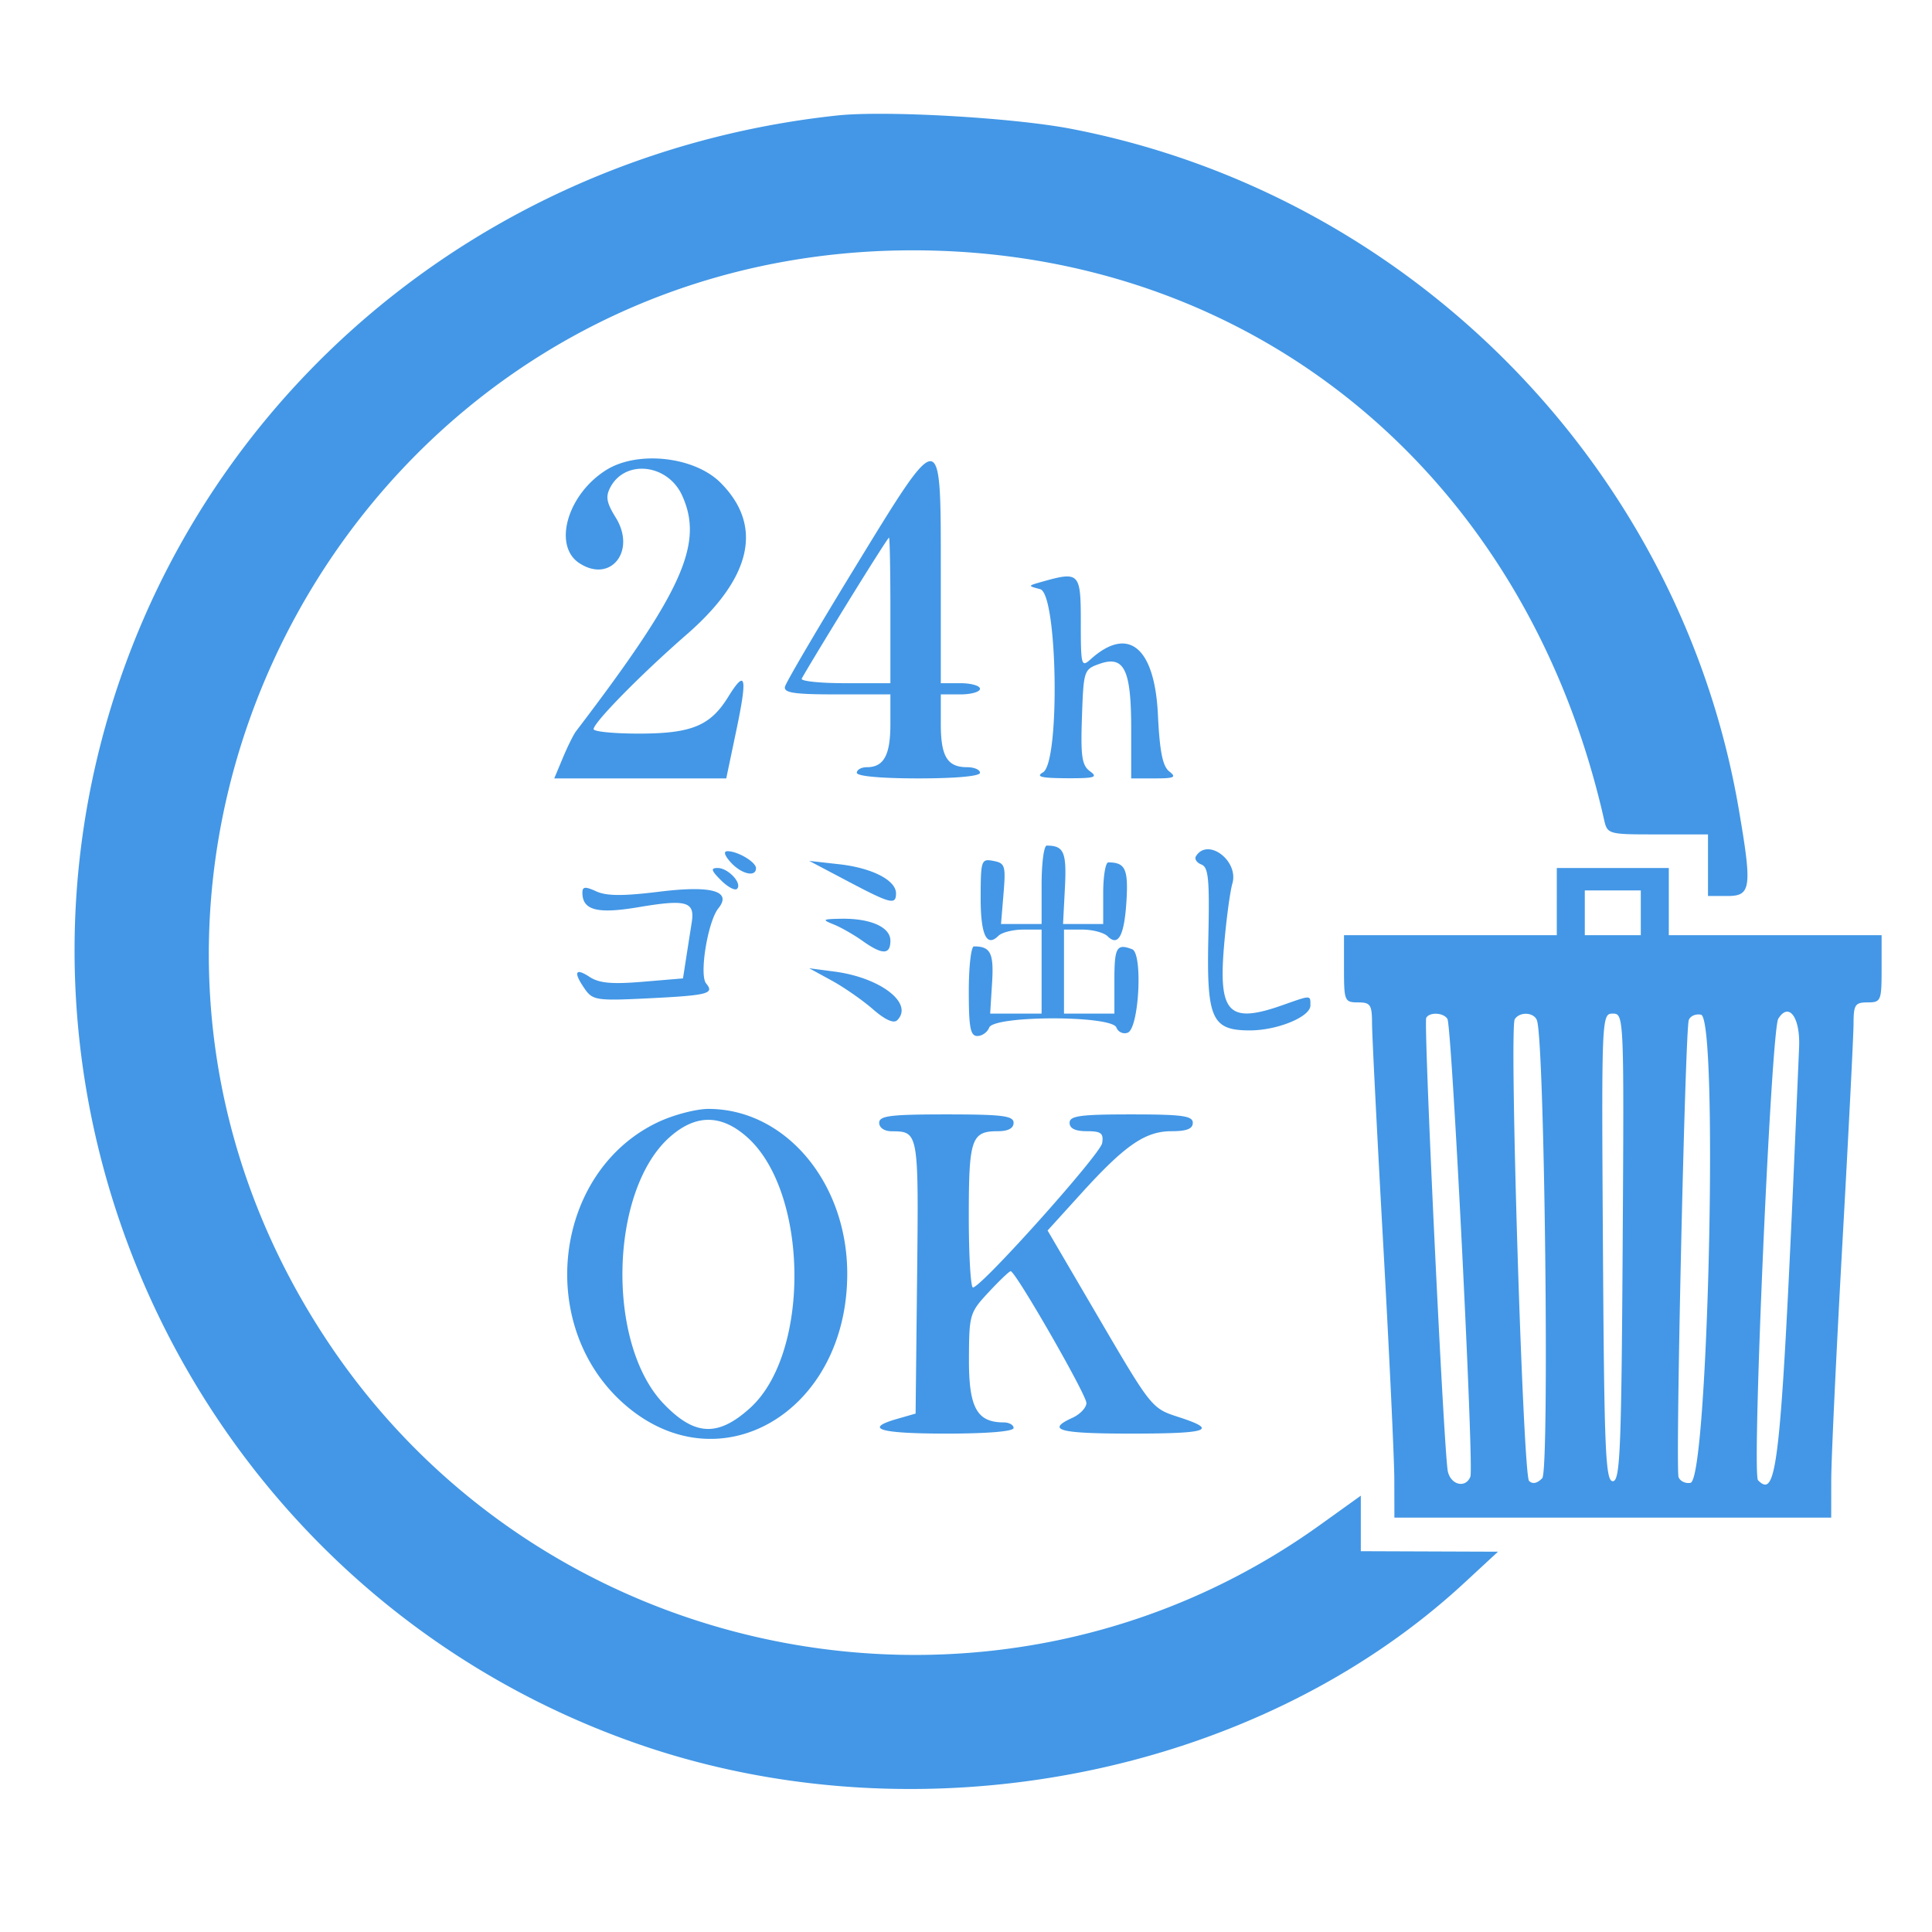 <svg id="SvgjsSvg1001" width="288" height="288" xmlns="http://www.w3.org/2000/svg" version="1.1" xmlns:xlink="http://www.w3.org/1999/xlink" xmlns:svgjs="http://svgjs.com/svgjs"><defs id="SvgjsDefs1002"></defs><g id="SvgjsG1008"><svg xmlns="http://www.w3.org/2000/svg" viewBox="0 0 345 345" width="288" height="288"><path fill="#4397e6" fill-rule="evenodd" d="M149.5 20.621C90.276 26.974 40.773 65.77 21.598 120.857c-27.068 77.765 14.419 163.451 92.259 190.545 50.325 17.517 110.255 5.843 147.643-28.759l6-5.553-12.25-.045L243 277v-9.913l-7.317 5.25c-57.182 41.026-138.007 26.084-177.154-32.751C3.021 156.163 62.772 44.7 163 44.7c60.844 0 109.461 40.004 123.415 101.55.623 2.75.624 2.75 9.604 2.75H305v11h3.5c4.217 0 4.404-1.475 1.975-15.619-10.439-60.785-58.408-109.647-119.153-121.369-10.397-2.007-33.233-3.312-41.822-2.391m-41.259 63.317c-6.912 4.335-9.553 13.501-4.79 16.622 5.565 3.646 10.204-2.146 6.508-8.126-1.669-2.7-1.855-3.76-.955-5.442 2.683-5.012 10.241-4.139 12.801 1.48 3.923 8.61.089 17.134-18.942 42.105-.451.592-1.511 2.729-2.355 4.75L98.973 139h30.714l1.791-8.532c2.038-9.713 1.699-11.108-1.46-5.996-3.185 5.152-6.551 6.528-15.968 6.528-4.428 0-8.05-.358-8.05-.795 0-1.184 8.538-9.867 16.604-16.888 11.668-10.155 13.739-19.44 6.051-27.129-4.662-4.662-14.789-5.778-20.414-2.25m44.255 17.677c-6.598 10.788-12.141 20.238-12.319 21-.259 1.106 1.605 1.385 9.25 1.385H159v5.3c0 5.543-1.176 7.7-4.2 7.7-.99 0-1.8.45-1.8 1 0 .606 4.333 1 11 1s11-.394 11-1c0-.55-1.035-1-2.3-1-3.532 0-4.7-1.914-4.7-7.7V124h3.5c1.925 0 3.5-.45 3.5-1s-1.575-1-3.5-1H168v-20c0-26.127.235-26.121-15.504-.385M151 108.196c-4.125 6.707-7.65 12.557-7.833 13-.184.442 3.304.804 7.75.804H159v-13c0-7.15-.113-13-.25-12.999-.137 0-3.625 5.488-7.75 12.195m35-4.29c-2.494.705-2.494.708-.25 1.307 3.11.829 3.57 30.919.5 32.707-1.332.776-.332 1.026 4.191 1.05 5.041.025 5.678-.162 4.206-1.239-1.455-1.064-1.688-2.634-1.441-9.729.288-8.293.35-8.479 3.141-9.458 4.412-1.547 5.653 1.009 5.653 11.647V139h4.191c3.536 0 3.942-.195 2.598-1.25-1.177-.924-1.705-3.575-2.02-10.152-.577-12.047-5.298-15.922-12.019-9.865-1.653 1.489-1.75 1.123-1.75-6.578 0-8.937-.221-9.165-7-7.249M186 158v7h-7.248l.45-5.417c.414-4.995.273-5.45-1.807-5.848-2.162-.413-2.257-.145-2.278 6.387-.021 6.777 1.041 9.12 3.17 6.991.612-.612 2.598-1.113 4.413-1.113h3.3v15H176.815l.342-5.491c.332-5.319-.26-6.509-3.239-6.509-.505 0-.918 3.6-.918 8 0 6.517.284 8 1.531 8 .843 0 1.791-.675 2.107-1.5.841-2.191 21.877-2.207 22.717-.017.313.816 1.226 1.231 2.028.923 2.018-.774 2.723-14.158.785-14.898-2.762-1.054-3.168-.35-3.168 5.492v6h-9v-15h3.3c1.815 0 3.84.54 4.5 1.2 1.91 1.91 2.992-.163 3.362-6.441.328-5.572-.241-6.759-3.244-6.759-.505 0-.918 2.475-.918 5.5v5.5H189.829l.336-6.491c.327-6.34-.178-7.509-3.247-7.509-.505 0-.918 3.15-.918 7m-55.5-4c1.893 2.092 4.5 2.692 4.5 1.035 0-1.096-3.251-3.035-5.089-3.035-.765 0-.545.747.589 2m83.065-1.105c-.305.493.131 1.158.967 1.479 1.268.487 1.474 2.638 1.244 12.999-.324 14.569.594 16.627 7.411 16.627 4.918 0 10.813-2.426 10.813-4.449 0-1.889.204-1.887-5-.051-9.519 3.358-11.426 1.46-10.439-10.387.393-4.724 1.072-9.832 1.507-11.35 1.167-4.07-4.414-8.248-6.503-4.868m-62.173 4.47c7.684 4.053 8.608 4.284 8.608 2.158 0-2.339-4.284-4.535-10.124-5.19l-5.376-.603 6.892 3.635m-22.642-.171c1.207 1.207 2.496 1.893 2.865 1.525.973-.973-1.582-3.719-3.46-3.719-1.285 0-1.169.431.595 2.194M278 161v6h-38v6c0 5.733.111 6 2.5 6 2.221 0 2.501.419 2.507 3.75.005 2.063.898 19.725 1.986 39.25s1.985 38.538 1.993 42.25L249 271h78l.008-6.75c.005-3.712.901-22.725 1.992-42.25s1.987-37.187 1.992-39.25c.007-3.331.287-3.75 2.508-3.75 2.389 0 2.5-.267 2.5-6v-6h-38v-12h-20v6m-174-1.601c0 3.152 2.647 3.841 9.998 2.601 8.595-1.449 10.116-1.016 9.526 2.712a3921.86 3921.86 0 0 0-1.001 6.395l-.56 3.606-7.216.605c-5.496.461-7.756.251-9.481-.88-2.603-1.705-2.922-.819-.796 2.216 1.357 1.937 2.184 2.063 10.75 1.646 11.252-.549 12.411-.835 10.876-2.684-1.263-1.522.292-11.066 2.185-13.416 2.481-3.08-1.214-4.121-10.54-2.969-6.455.798-9.413.784-11.25-.053-1.988-.906-2.491-.861-2.491.221M283 163v4h10v-8h-10v4m-134.145 2.07c1.295.519 3.614 1.84 5.154 2.937 3.558 2.533 4.991 2.524 4.991-.032 0-2.423-3.559-4.002-8.815-3.912-3.33.058-3.458.155-1.33 1.007m-.355 10.019c2.2 1.202 5.518 3.508 7.373 5.125 2.181 1.902 3.716 2.597 4.344 1.969 2.994-2.994-2.956-7.604-11.217-8.688l-4.5-.591 4 2.185m106.187 6.661c-.514.896 3.145 77.762 3.857 81 .538 2.449 3.208 3.059 4.029.921.644-1.679-3.312-80.44-4.105-81.723-.698-1.13-3.171-1.259-3.781-.198m15.805.263c-1.002 1.621 1.466 81.345 2.552 82.431.627.627 1.462.455 2.359-.487 1.3-1.363.429-77.505-.935-81.707-.487-1.501-3.098-1.657-3.976-.237m15.747 40.737c.227 36.328.456 41.75 1.761 41.75s1.534-5.422 1.761-41.75c.258-41.32.24-41.75-1.761-41.75s-2.019.43-1.761 41.75m15.325-40.574c-.657 2.027-2.399 80.091-1.82 81.599.279.728 1.239 1.184 2.132 1.013 3.162-.604 5.006-82.978 1.871-83.592-.964-.189-1.946.252-2.183.98m15.985-.256c-1.278 2.069-4.752 81.277-3.614 82.415 3.575 3.575 4.159-2.588 7.333-77.306.227-5.358-1.824-8.175-3.719-5.109M117.5 200.387c-18.518 8.77-21.937 36.044-6.284 50.118 16.897 15.191 40.056 1.888 40.077-23.022.014-16.305-11.058-29.463-24.793-29.463-2.2 0-6.25 1.065-9 2.367m39.5.113c0 .884.923 1.506 2.25 1.515 4.791.033 4.803.103 4.518 26.018l-.268 24.393-3.25.932c-6.145 1.761-3.227 2.642 8.75 2.642 7.333 0 12-.389 12-1 0-.55-.8-1-1.777-1-4.778 0-6.225-2.64-6.196-11.307.026-7.958.127-8.301 3.514-11.943 1.917-2.062 3.688-3.75 3.936-3.75.861 0 13.523 22.036 13.523 23.534 0 .83-1.125 2.021-2.5 2.648-4.788 2.182-2.417 2.818 10.5 2.818 13.94 0 15.691-.631 8.326-3-4.598-1.479-4.796-1.724-13.96-17.385l-9.296-15.884 6.003-6.616c7.838-8.638 11.438-11.115 16.149-11.115 2.692 0 3.778-.431 3.778-1.5 0-1.242-1.889-1.5-11-1.5s-11 .258-11 1.5c0 1.008 1.008 1.5 3.07 1.5 2.56 0 3.016.351 2.75 2.117-.299 1.975-21.422 25.591-23.07 25.792-.412.05-.75-5.669-.75-12.709 0-13.868.456-15.2 5.2-15.2 1.822 0 2.8-.524 2.8-1.5 0-1.25-2-1.5-12-1.5s-12 .25-12 1.5m-37.339 2.493c-10.806 9.488-11.471 36.908-1.156 47.674 5.518 5.759 9.681 5.967 15.433.77 10.841-9.794 10.484-38.714-.599-48.444-4.593-4.033-9.085-4.033-13.678 0" class="color2ea5e4 svgShape"></path></svg></g></svg>